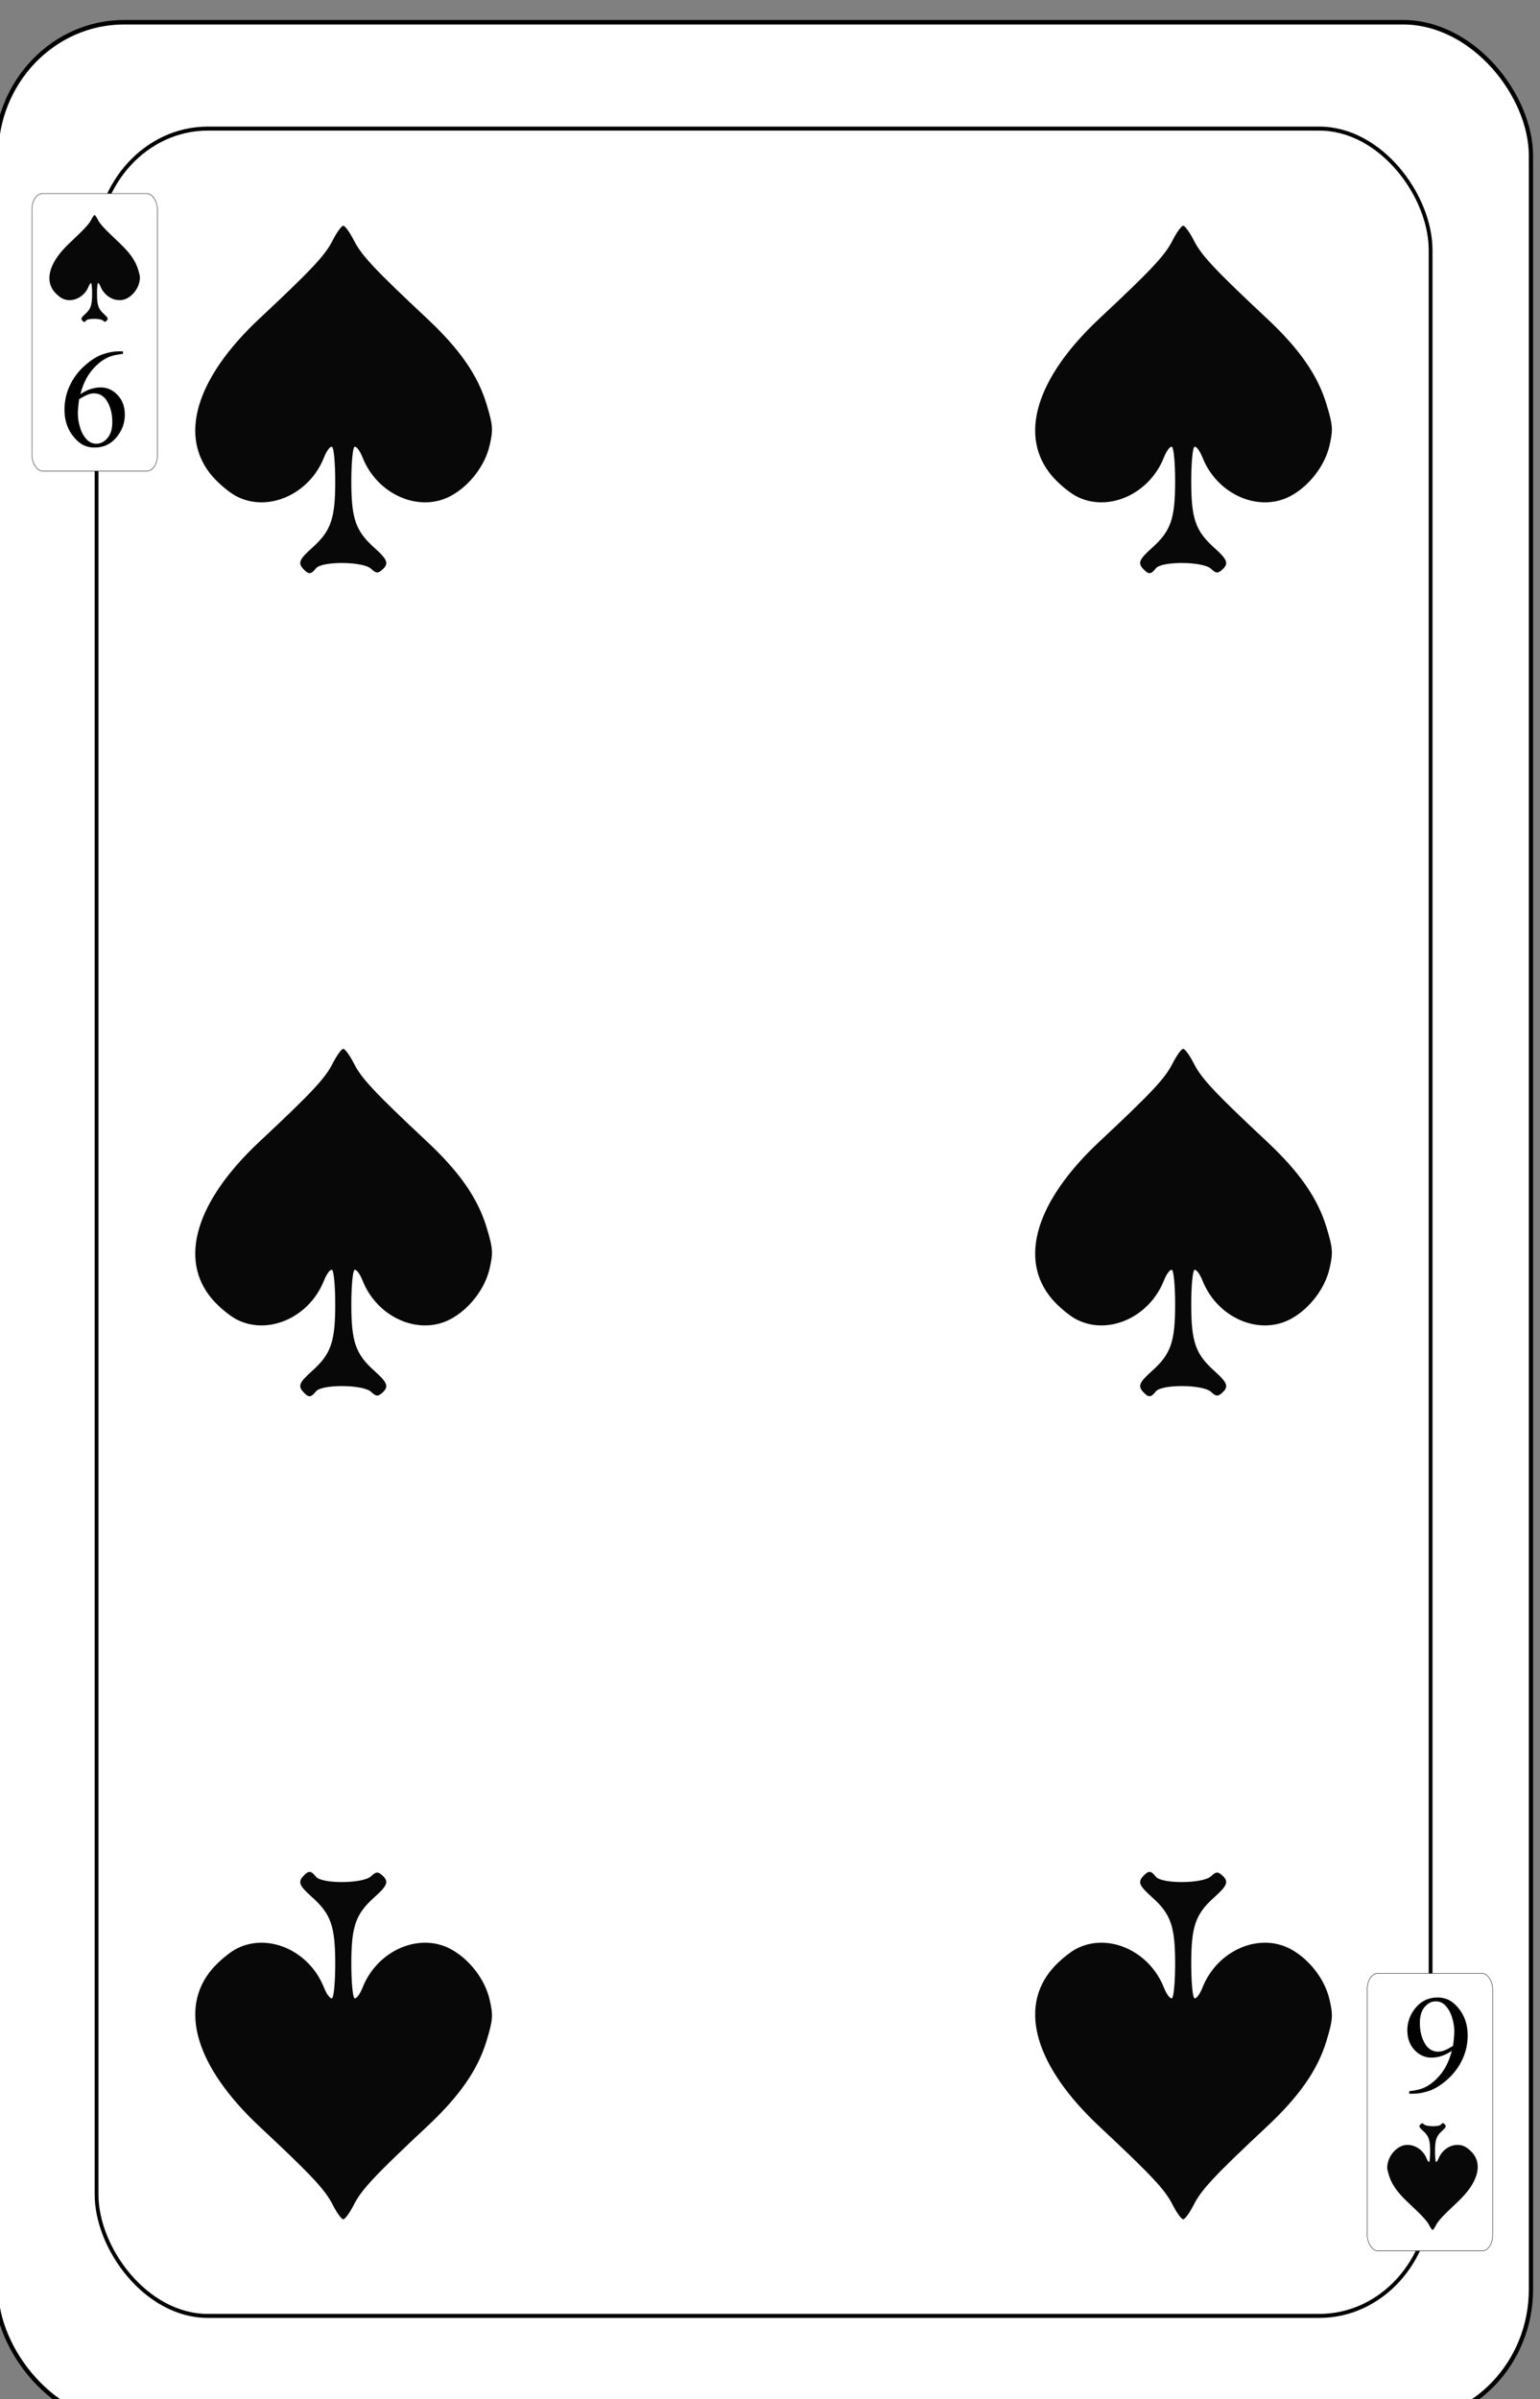 <?xml version="1.0" encoding="UTF-8" standalone="no"?>
<!-- Created with Inkscape (http://www.inkscape.org/) -->

<svg
   id="svg10047"
   height="123.003"
   width="79"
   version="1.1"
   viewBox="0 0 79 123.003"
   inkscape:version="0.91 r13725"
   sodipodi:docname="dondorf-haupstadte-spiel.svgz"
   xmlns:inkscape="http://www.inkscape.org/namespaces/inkscape"
   xmlns:sodipodi="http://sodipodi.sourceforge.net/DTD/sodipodi-0.dtd"
   xmlns="http://www.w3.org/2000/svg"
   xmlns:svg="http://www.w3.org/2000/svg"
   xmlns:rdf="http://www.w3.org/1999/02/22-rdf-syntax-ns#"
   xmlns:cc="http://creativecommons.org/ns#"
   xmlns:dc="http://purl.org/dc/elements/1.1/">
  <rect x="0" y="0" width="79" height="123.003" fill="#808080" stroke="none"/>
  <sodipodi:namedview
     pagecolor="#ffffff"
     bordercolor="#666666"
     borderopacity="1"
     objecttolerance="10"
     gridtolerance="10"
     guidetolerance="10"
     inkscape:pageopacity="0"
     inkscape:pageshadow="2"
     inkscape:window-width="1920"
     inkscape:window-height="1016"
     id="namedview1491"
     showgrid="false"
     inkscape:zoom="1.3479675"
     inkscape:cx="513.5"
     inkscape:cy="307.5"
     inkscape:window-x="0"
     inkscape:window-y="0"
     inkscape:window-maximized="1"
     inkscape:current-layer="svg10047"
     showguides="true"
     inkscape:guide-bbox="true"
     inkscape:snap-grids="true"
     inkscape:showpageshadow="2"
     inkscape:pagecheckerboard="0"
     inkscape:deskcolor="#d1d1d1" />
  <defs
     id="defs10049" />
  <g
     transform="matrix(0.129,0,0,0.137,-464.704,-423.676)"
     id="spade_6"
     inkscape:label="#spade_6">
    <rect
       width="610.317"
       height="898.317"
       rx="50.906"
       ry="49.906"
       x="3600.842"
       y="3100.842"
       id="rect4471"
       style="fill:#ffffff;stroke:#000000;stroke-width:1.683" />
    <rect
       width="530.502"
       height="818.502"
       rx="44.249"
       ry="45.472"
       x="3640.755"
       y="3140.649"
       id="rect4473"
       style="fill:none;stroke:#000000;stroke-width:1.498" />
    <rect
       width="49.846"
       height="103.836"
       rx="4.158"
       ry="5.769"
       x="3615.092"
       y="3164.953"
       id="rect4475"
       style="fill:#ffffff;stroke:#000000;stroke-width:0.164;stroke-opacity:1" />
    <rect
       transform="scale(-1)"
       style="fill:#ffffff;stroke:#000000;stroke-width:0.164;stroke-opacity:1"
       id="rect4477"
       y="-3934.818"
       x="-4195.928"
       ry="5.769"
       rx="4.158"
       height="103.836"
       width="49.846" />
    <path
       style="font-style:normal;font-variant:normal;font-weight:normal;font-stretch:normal;font-size:medium;line-height:125%;font-family:'Times New Roman';-inkscape-font-specification:'Times New Roman, ';letter-spacing:0px;word-spacing:0px;fill:#000000;fill-opacity:1;stroke:none;stroke-width:1px;stroke-linecap:butt;stroke-linejoin:miter;stroke-opacity:1"
       inkscape:connector-curvature="0"
       id="path4526-0"
       d="m 3651.244,3224 v 0.946 q -3.697,0.332 -6.049,1.355 -2.324,0.997 -4.621,3.068 -2.268,2.071 -3.781,4.628 -1.484,2.531 -2.492,6.034 4.033,-2.531 8.093,-2.531 3.893,0 6.749,2.864 2.857,2.864 2.857,7.364 0,4.347 -2.885,7.926 -3.473,4.347 -9.186,4.347 -3.893,0 -6.609,-2.352 -5.321,-4.577 -5.321,-11.864 0,-4.653 2.044,-8.847 2.044,-4.193 5.825,-7.44 3.809,-3.247 7.281,-4.372 3.473,-1.125 6.469,-1.125 z m -17.419,17.898 q -0.504,3.452 -0.504,5.574 0,2.454 0.98,5.344 1.008,2.864 2.969,4.551 1.428,1.202 3.473,1.202 2.436,0 4.341,-2.097 1.932,-2.097 1.932,-5.983 0,-4.372 -1.904,-7.568 -1.904,-3.196 -5.405,-3.196 -1.064,0 -2.296,0.409 -1.204,0.409 -3.585,1.764 z" />
    <path
       d="m 4162.756,3876 v -0.946 q 3.697,-0.332 6.049,-1.355 2.324,-0.997 4.621,-3.068 2.268,-2.071 3.781,-4.628 1.484,-2.531 2.492,-6.034 -4.033,2.531 -8.093,2.531 -3.893,0 -6.749,-2.864 -2.857,-2.864 -2.857,-7.364 0,-4.347 2.885,-7.926 3.473,-4.347 9.186,-4.347 3.893,0 6.609,2.352 5.321,4.577 5.321,11.864 0,4.653 -2.044,8.847 -2.044,4.193 -5.825,7.44 -3.809,3.247 -7.281,4.372 -3.473,1.125 -6.469,1.125 z m 17.419,-17.898 q 0.504,-3.452 0.504,-5.574 0,-2.454 -0.98,-5.344 -1.008,-2.864 -2.969,-4.551 -1.428,-1.202 -3.473,-1.202 -2.436,0 -4.341,2.097 -1.932,2.097 -1.932,5.983 0,4.372 1.904,7.568 1.904,3.196 5.405,3.196 1.064,0 2.296,-0.409 1.204,-0.409 3.585,-1.764 z"
       id="path4542-6"
       inkscape:connector-curvature="0"
       style="font-style:normal;font-variant:normal;font-weight:normal;font-stretch:normal;font-size:medium;line-height:125%;font-family:'Times New Roman';-inkscape-font-specification:'Times New Roman, ';letter-spacing:0px;word-spacing:0px;fill:#000000;fill-opacity:1;stroke:none;stroke-width:1px;stroke-linecap:butt;stroke-linejoin:miter;stroke-opacity:1" />
    <path
       style="fill:#080808"
       d="m 3723.128,3613.582 c -2.412,-2.38 -1.884,-3.631 3.417,-8.11 7.45,-6.294 9.124,-10.864 9.124,-24.909 0,-6.627 -0.558,-12.39 -1.241,-12.807 -0.682,-0.416 -2.153,1.397 -3.267,4.03 -5.863,13.853 -22.454,20.66 -34.982,14.352 -2.659,-1.339 -6.878,-4.666 -9.374,-7.394 -13.566,-14.821 -6.615,-36.688 18.767,-59.041 20.576,-18.12 26.05,-23.612 28.991,-29.084 1.661,-3.091 3.598,-5.619 4.305,-5.619 0.706,0 2.643,2.529 4.304,5.619 2.941,5.472 8.416,10.964 28.991,29.084 12.989,11.439 20.23,21.262 23.722,32.183 2.505,7.834 2.626,9.387 1.186,15.309 -1.846,7.596 -8.069,15.193 -15.515,18.943 -12.527,6.308 -29.118,-0.499 -34.981,-14.352 -1.114,-2.633 -2.585,-4.447 -3.267,-4.03 -0.682,0.416 -1.241,6.179 -1.241,12.807 0,14.045 1.674,18.616 9.124,24.909 5.428,4.585 5.931,5.989 3.009,8.383 -1.585,1.298 -2.372,1.21 -4.26,-0.477 -3.148,-2.811 -19.623,-2.942 -21.951,-0.174 -1.926,2.291 -2.853,2.363 -4.863,0.379 z"
       id="path5016-1"
       inkscape:connector-curvature="0" />
    <path
       inkscape:connector-curvature="0"
       id="path5018-5"
       d="m 4057.128,3613.582 c -2.412,-2.38 -1.884,-3.631 3.417,-8.11 7.45,-6.294 9.124,-10.864 9.124,-24.909 0,-6.627 -0.558,-12.39 -1.241,-12.807 -0.682,-0.416 -2.153,1.397 -3.267,4.03 -5.863,13.853 -22.454,20.66 -34.982,14.352 -2.659,-1.339 -6.878,-4.666 -9.374,-7.394 -13.566,-14.821 -6.615,-36.688 18.767,-59.041 20.576,-18.12 26.05,-23.612 28.991,-29.084 1.661,-3.091 3.598,-5.619 4.305,-5.619 0.706,0 2.643,2.529 4.304,5.619 2.941,5.472 8.416,10.964 28.991,29.084 12.989,11.439 20.23,21.262 23.722,32.183 2.505,7.834 2.626,9.387 1.186,15.309 -1.846,7.596 -8.069,15.193 -15.515,18.943 -12.527,6.308 -29.118,-0.499 -34.981,-14.352 -1.114,-2.633 -2.585,-4.447 -3.267,-4.03 -0.682,0.416 -1.241,6.179 -1.241,12.807 0,14.045 1.674,18.616 9.124,24.909 5.428,4.585 5.931,5.989 3.009,8.383 -1.585,1.298 -2.372,1.21 -4.26,-0.477 -3.148,-2.811 -19.623,-2.942 -21.951,-0.174 -1.926,2.291 -2.853,2.363 -4.863,0.379 z"
       style="fill:#080808" />
    <path
       inkscape:connector-curvature="0"
       id="path5020-9"
       d="m 3723.128,3305.582 c -2.412,-2.38 -1.884,-3.631 3.417,-8.11 7.45,-6.294 9.124,-10.864 9.124,-24.909 0,-6.627 -0.558,-12.39 -1.241,-12.807 -0.682,-0.416 -2.153,1.397 -3.267,4.03 -5.863,13.853 -22.454,20.66 -34.982,14.352 -2.659,-1.339 -6.878,-4.666 -9.374,-7.394 -13.566,-14.821 -6.615,-36.688 18.767,-59.041 20.576,-18.12 26.05,-23.612 28.991,-29.084 1.661,-3.091 3.598,-5.619 4.305,-5.619 0.706,0 2.643,2.529 4.304,5.619 2.941,5.472 8.416,10.964 28.991,29.084 12.989,11.439 20.23,21.262 23.722,32.183 2.505,7.834 2.626,9.387 1.186,15.309 -1.846,7.596 -8.069,15.193 -15.515,18.943 -12.527,6.308 -29.118,-0.499 -34.981,-14.352 -1.114,-2.633 -2.585,-4.447 -3.267,-4.03 -0.682,0.416 -1.241,6.179 -1.241,12.807 0,14.045 1.674,18.616 9.124,24.909 5.428,4.585 5.931,5.989 3.009,8.383 -1.585,1.298 -2.372,1.21 -4.26,-0.477 -3.148,-2.811 -19.623,-2.942 -21.951,-0.174 -1.926,2.291 -2.853,2.363 -4.863,0.379 z"
       style="fill:#080808" />
    <path
       style="fill:#080808"
       d="m 4057.128,3305.582 c -2.412,-2.38 -1.884,-3.631 3.417,-8.11 7.45,-6.294 9.124,-10.864 9.124,-24.909 0,-6.627 -0.558,-12.39 -1.241,-12.807 -0.682,-0.416 -2.153,1.397 -3.267,4.03 -5.863,13.853 -22.454,20.66 -34.982,14.352 -2.659,-1.339 -6.878,-4.666 -9.374,-7.394 -13.566,-14.821 -6.615,-36.688 18.767,-59.041 20.576,-18.12 26.05,-23.612 28.991,-29.084 1.661,-3.091 3.598,-5.619 4.305,-5.619 0.706,0 2.643,2.529 4.304,5.619 2.941,5.472 8.416,10.964 28.991,29.084 12.989,11.439 20.23,21.262 23.722,32.183 2.505,7.834 2.626,9.387 1.186,15.309 -1.846,7.596 -8.069,15.193 -15.515,18.943 -12.527,6.308 -29.118,-0.499 -34.981,-14.352 -1.114,-2.633 -2.585,-4.447 -3.267,-4.03 -0.682,0.416 -1.241,6.179 -1.241,12.807 0,14.045 1.674,18.616 9.124,24.909 5.428,4.585 5.931,5.989 3.009,8.383 -1.585,1.298 -2.372,1.21 -4.26,-0.477 -3.148,-2.811 -19.623,-2.942 -21.951,-0.174 -1.926,2.291 -2.853,2.363 -4.863,0.379 z"
       id="path5022-4"
       inkscape:connector-curvature="0" />
    <path
       style="fill:#080808"
       d="m 3723.128,3794.418 c -2.412,2.38 -1.884,3.631 3.417,8.11 7.45,6.294 9.124,10.864 9.124,24.909 0,6.627 -0.558,12.39 -1.241,12.807 -0.682,0.416 -2.153,-1.397 -3.267,-4.03 -5.863,-13.853 -22.454,-20.66 -34.982,-14.352 -2.659,1.339 -6.878,4.666 -9.374,7.394 -13.566,14.821 -6.615,36.688 18.767,59.041 20.576,18.12 26.05,23.612 28.991,29.084 1.661,3.091 3.598,5.619 4.305,5.619 0.706,0 2.643,-2.529 4.304,-5.619 2.941,-5.472 8.416,-10.964 28.991,-29.084 12.989,-11.439 20.23,-21.262 23.722,-32.183 2.505,-7.834 2.626,-9.387 1.186,-15.309 -1.846,-7.596 -8.069,-15.193 -15.515,-18.943 -12.527,-6.308 -29.118,0.499 -34.981,14.352 -1.114,2.633 -2.585,4.447 -3.267,4.03 -0.682,-0.416 -1.241,-6.179 -1.241,-12.807 0,-14.045 1.674,-18.616 9.124,-24.909 5.428,-4.585 5.931,-5.989 3.009,-8.383 -1.585,-1.298 -2.372,-1.21 -4.26,0.477 -3.148,2.811 -19.623,2.942 -21.951,0.174 -1.926,-2.291 -2.853,-2.363 -4.863,-0.379 z"
       id="path5024-9"
       inkscape:connector-curvature="0" />
    <path
       inkscape:connector-curvature="0"
       id="path5026-0"
       d="m 4057.128,3794.418 c -2.412,2.38 -1.884,3.631 3.417,8.11 7.45,6.294 9.124,10.864 9.124,24.909 0,6.627 -0.558,12.39 -1.241,12.807 -0.682,0.416 -2.153,-1.397 -3.267,-4.03 -5.863,-13.853 -22.454,-20.66 -34.982,-14.352 -2.659,1.339 -6.878,4.666 -9.374,7.394 -13.566,14.821 -6.615,36.688 18.767,59.041 20.576,18.12 26.05,23.612 28.991,29.084 1.661,3.091 3.598,5.619 4.305,5.619 0.706,0 2.643,-2.529 4.304,-5.619 2.941,-5.472 8.416,-10.964 28.991,-29.084 12.989,-11.439 20.23,-21.262 23.722,-32.183 2.505,-7.834 2.626,-9.387 1.186,-15.309 -1.846,-7.596 -8.069,-15.193 -15.515,-18.943 -12.527,-6.308 -29.118,0.499 -34.981,14.352 -1.114,2.633 -2.585,4.447 -3.267,4.03 -0.682,-0.416 -1.241,-6.179 -1.241,-12.807 0,-14.045 1.674,-18.616 9.124,-24.909 5.428,-4.585 5.931,-5.989 3.009,-8.383 -1.585,-1.298 -2.372,-1.21 -4.26,0.477 -3.148,2.811 -19.623,2.942 -21.951,0.174 -1.926,-2.291 -2.853,-2.363 -4.863,-0.379 z"
       style="fill:#080808" />
    <path
       inkscape:connector-curvature="0"
       id="path5097"
       d="m 3635.158,3212.564 c -0.736,-0.732 -0.575,-1.117 1.042,-2.495 2.273,-1.937 2.784,-3.343 2.784,-7.664 0,-2.039 -0.17,-3.812 -0.379,-3.941 -0.208,-0.128 -0.657,0.43 -0.997,1.24 -1.789,4.263 -6.851,6.357 -10.672,4.416 -0.811,-0.412 -2.098,-1.436 -2.86,-2.275 -4.139,-4.56 -2.018,-11.289 5.726,-18.166 6.277,-5.575 7.948,-7.265 8.845,-8.949 0.507,-0.951 1.098,-1.729 1.313,-1.729 0.215,0 0.806,0.778 1.313,1.729 0.897,1.684 2.567,3.374 8.845,8.949 3.963,3.52 6.172,6.542 7.237,9.902 0.764,2.411 0.801,2.888 0.362,4.71 -0.563,2.337 -2.462,4.675 -4.734,5.829 -3.822,1.941 -8.884,-0.154 -10.672,-4.416 -0.34,-0.81 -0.788,-1.368 -0.997,-1.24 -0.208,0.128 -0.379,1.901 -0.379,3.941 0,4.322 0.511,5.728 2.784,7.664 1.656,1.411 1.81,1.843 0.918,2.579 -0.483,0.399 -0.724,0.372 -1.3,-0.147 -0.96,-0.865 -5.987,-0.905 -6.697,-0.054 -0.588,0.705 -0.87,0.727 -1.484,0.117 z"
       style="fill:#080808" />
    <path
       inkscape:connector-curvature="0"
       id="path5117"
       d="m 4176.842,3887.436 c 0.736,0.732 0.575,1.117 -1.042,2.495 -2.273,1.937 -2.784,3.343 -2.784,7.664 0,2.039 0.17,3.812 0.379,3.941 0.208,0.128 0.657,-0.43 0.997,-1.24 1.789,-4.263 6.851,-6.357 10.672,-4.416 0.811,0.412 2.098,1.436 2.86,2.275 4.139,4.56 2.018,11.289 -5.726,18.166 -6.277,5.575 -7.948,7.265 -8.845,8.949 -0.507,0.951 -1.098,1.729 -1.313,1.729 -0.215,0 -0.806,-0.778 -1.313,-1.729 -0.897,-1.684 -2.567,-3.374 -8.845,-8.949 -3.963,-3.52 -6.172,-6.542 -7.237,-9.902 -0.764,-2.411 -0.801,-2.888 -0.362,-4.71 0.563,-2.337 2.462,-4.675 4.734,-5.829 3.822,-1.941 8.884,0.154 10.672,4.416 0.34,0.81 0.788,1.368 0.997,1.24 0.208,-0.128 0.379,-1.901 0.379,-3.941 0,-4.322 -0.511,-5.728 -2.784,-7.664 -1.656,-1.411 -1.81,-1.843 -0.918,-2.579 0.483,-0.399 0.724,-0.372 1.3,0.147 0.96,0.865 5.987,0.905 6.697,0.054 0.588,-0.705 0.87,-0.727 1.484,-0.117 z"
       style="fill:#080808" />
  </g>
</svg>
